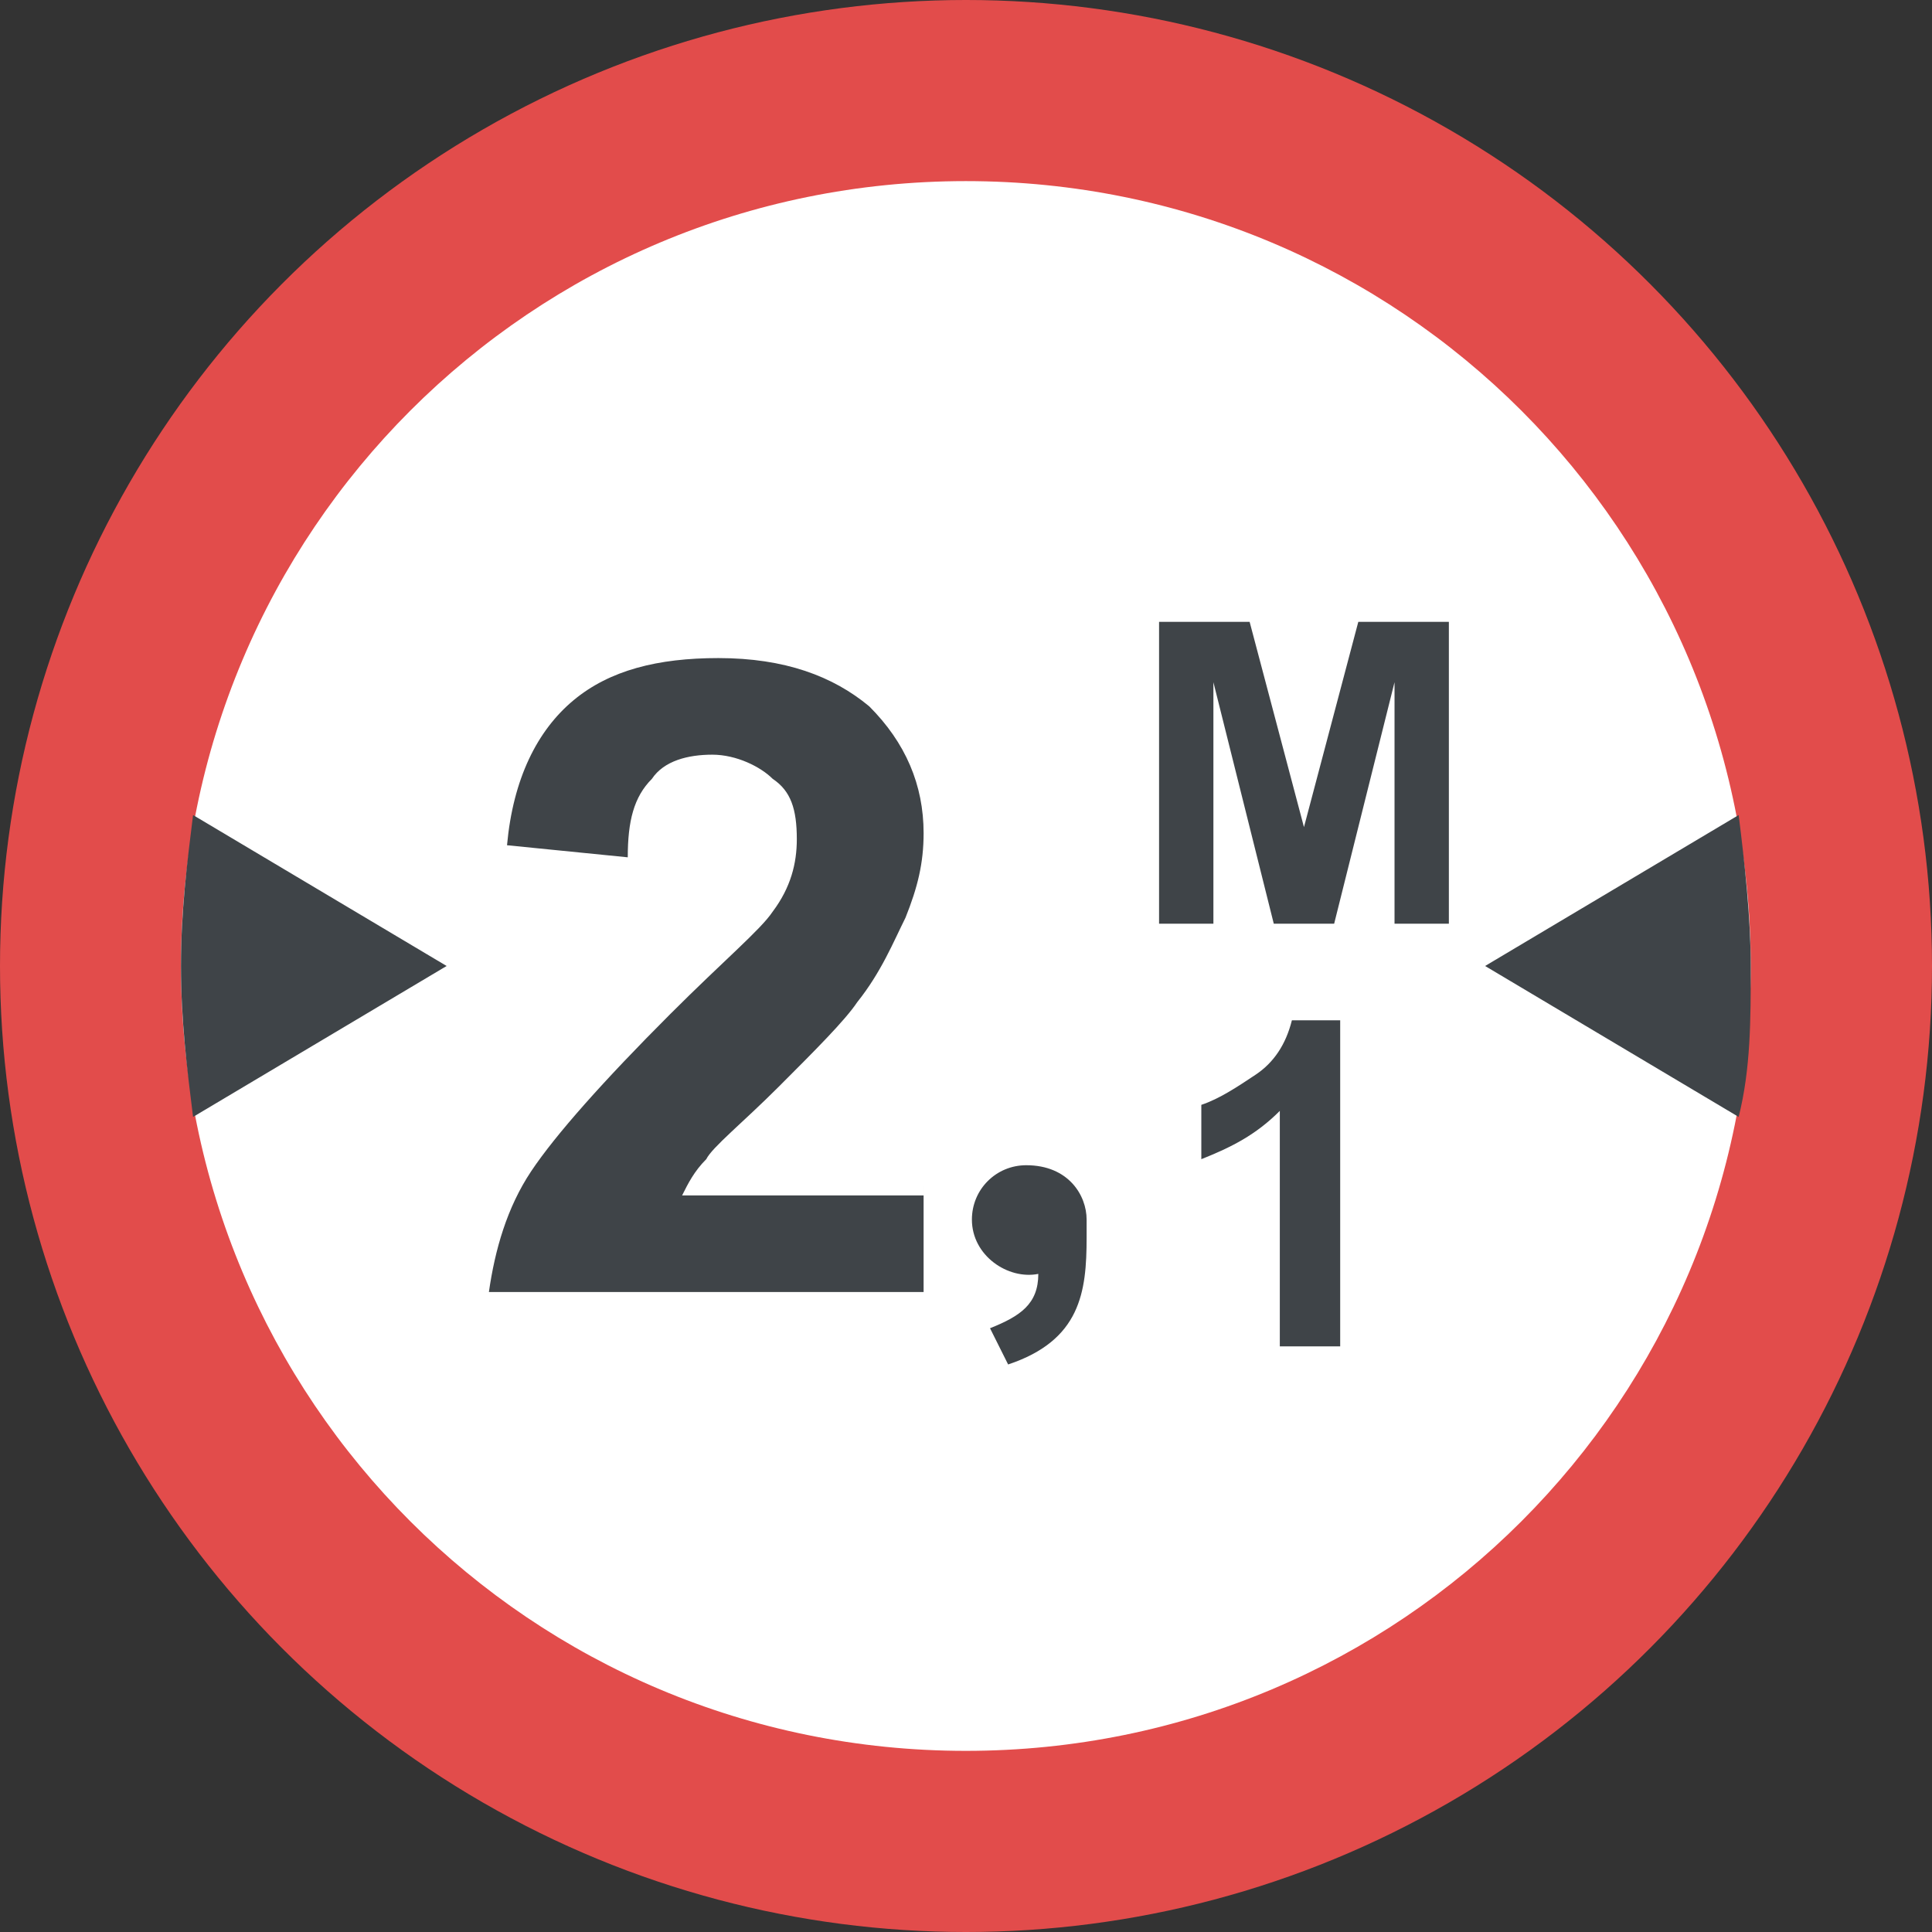 <?xml version="1.0" encoding="iso-8859-1"?>
<!-- Generator: Adobe Illustrator 19.0.0, SVG Export Plug-In . SVG Version: 6.00 Build 0)  -->
<svg version="1.1" id="Capa_1" xmlns="http://www.w3.org/2000/svg" xmlns:xlink="http://www.w3.org/1999/xlink" x="0px" y="0px"
	 viewBox="0 0 455.111 455.111" style="enable-background:new 0 0 455.111 455.111;" xml:space="preserve">
<rect x="0" y="0" width="455.111" height="455.111" fill="#333333" stroke="none"/>
<ellipse style="fill:#E24C4B;" cx="227.556" cy="227.556" rx="227.556" ry="227.556"/>
<path style="fill:#FFFFFF;" d="M227.523,412.441c-102.4,0-184.889-82.489-184.889-184.889S125.123,42.663,227.523,42.663
	s184.889,82.489,184.889,184.889S329.923,412.441,227.523,412.441z"/>
<g>
	<path style="fill:#3F4448;" d="M273.035,217.596v-71.111h21.333l12.8,48.356l12.8-48.356h21.333v71.111h-12.8v-56.889
		l-14.222,56.889h-14.222l-14.222-56.889v56.889H273.035z"/>
	<path style="fill:#3F4448;" d="M349.835,227.552l59.733,35.556c2.844-11.378,2.844-22.756,2.844-35.556
		c0-11.378-1.422-24.178-2.844-35.556L349.835,227.552z"/>
	<path style="fill:#3F4448;" d="M42.635,227.552c0,12.8,1.422,24.178,2.844,35.556l59.733-35.556l-59.733-35.556
		C44.057,203.374,42.635,214.752,42.635,227.552z"/>
	<path style="fill:#3F4448;" d="M255.968,287.285v4.267c0,12.8-1.422,24.178-18.489,29.867l-4.267-8.533
		c7.111-2.844,11.378-5.689,11.378-12.8c-7.111,1.422-15.644-4.267-15.644-12.8c0-7.111,5.689-12.8,12.8-12.8
		C251.701,274.485,255.968,281.596,255.968,287.285z"/>
	<path style="fill:#3F4448;" d="M315.701,317.152h-14.222v-55.467c-5.689,5.689-11.378,8.533-18.489,11.378v-12.8
		c4.267-1.422,8.533-4.267,12.8-7.111c4.267-2.844,7.111-7.111,8.533-12.8h11.378V317.152z"/>
	<path style="fill:#3F4448;" d="M217.568,277.33v27.022h-102.4c1.422-9.956,4.267-19.911,9.956-28.444
		c5.689-8.533,17.067-21.333,32.711-36.978c12.8-12.8,21.333-19.911,24.178-24.178c4.267-5.689,5.689-11.378,5.689-17.067
		c0-7.111-1.422-11.378-5.689-14.222c-2.844-2.844-8.533-5.689-14.222-5.689s-11.378,1.422-14.222,5.689
		c-4.267,4.267-5.689,9.956-5.689,18.489l-28.444-2.844c1.422-15.644,7.111-27.022,15.644-34.133
		c8.533-7.111,19.911-9.956,34.133-9.956c15.644,0,27.022,4.267,35.556,11.378c8.533,8.533,12.8,18.489,12.8,29.867
		c0,7.111-1.422,12.8-4.267,19.911c-2.844,5.689-5.689,12.8-11.378,19.911c-2.844,4.267-9.956,11.378-18.489,19.911
		c-8.533,8.533-15.644,14.222-17.067,17.067c-2.844,2.844-4.267,5.689-5.689,8.533h56.889V277.33z"/>
</g>
<g>
</g>
<g>
</g>
<g>
</g>
<g>
</g>
<g>
</g>
<g>
</g>
<g>
</g>
<g>
</g>
<g>
</g>
<g>
</g>
<g>
</g>
<g>
</g>
<g>
</g>
<g>
</g>
<g>
</g>
</svg>
